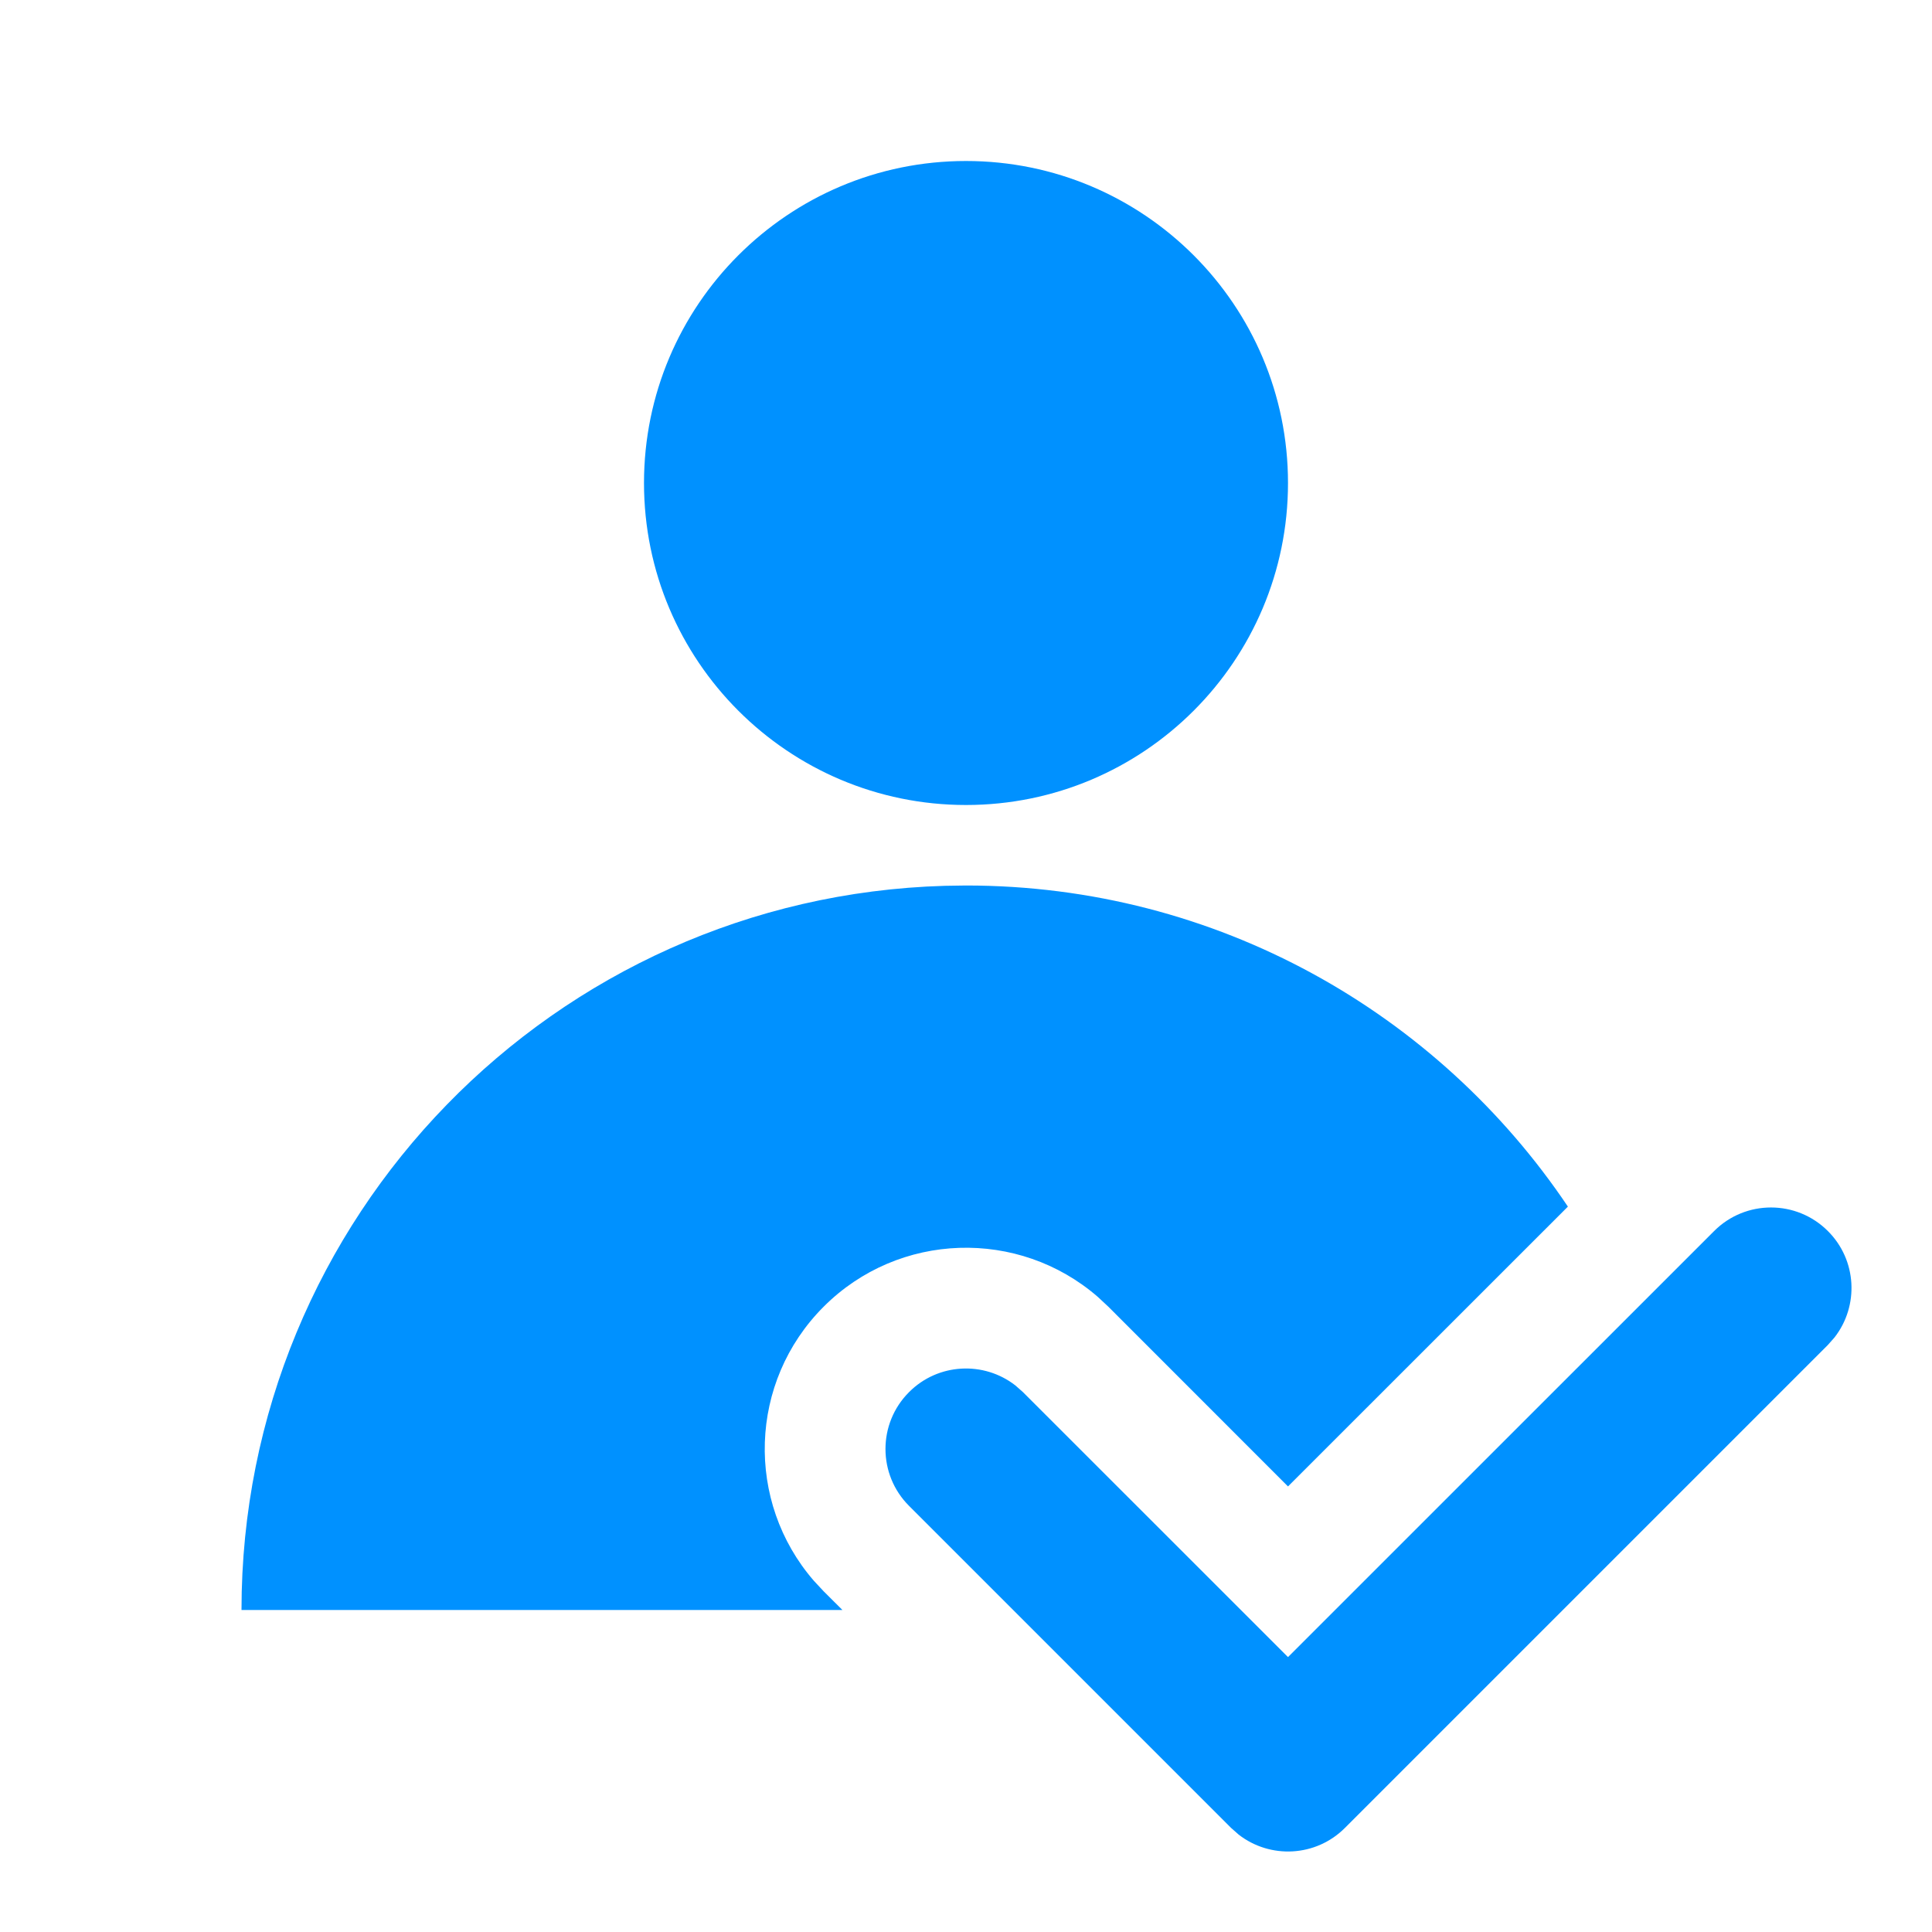 <?xml version="1.0" encoding="UTF-8"?>
<svg width="24px" height="24px" viewBox="0 0 24 24" version="1.1" xmlns="http://www.w3.org/2000/svg" xmlns:xlink="http://www.w3.org/1999/xlink">
    <title>icon/24/chest with check</title>
    <g id="icon/24/chest-with-check" stroke="none" stroke-width="1" fill="none" fill-rule="evenodd">
        <path d="M22.707,15.293 C23.068,15.653 23.095,16.221 22.79,16.613 L22.707,16.707 L16.707,22.707 C16.347,23.068 15.779,23.095 15.387,22.79 L15.293,22.707 L11.293,18.707 C10.902,18.317 10.902,17.683 11.293,17.293 C11.653,16.932 12.221,16.905 12.613,17.21 L12.707,17.293 L16,20.585 L21.293,15.293 C21.683,14.902 22.317,14.902 22.707,15.293 Z M12,11 C15.116,11 17.861,12.583 19.477,14.989 L16,18.465 L13.768,16.232 L13.637,16.11 C12.655,15.258 11.166,15.298 10.232,16.232 C9.298,17.166 9.258,18.655 10.11,19.637 L10.232,19.768 L10.465,20 L3,20 C3,15.118 6.887,11.144 11.735,11.004 L12,11 Z M12,2 C14.209,2 16,3.791 16,6 C16,8.209 14.209,10 12,10 C9.791,10 8,8.209 8,6 C8,3.791 9.791,2 12,2 Z" id="Combined-Shape" fill="#0091FF"></path>
    </g>
</svg>